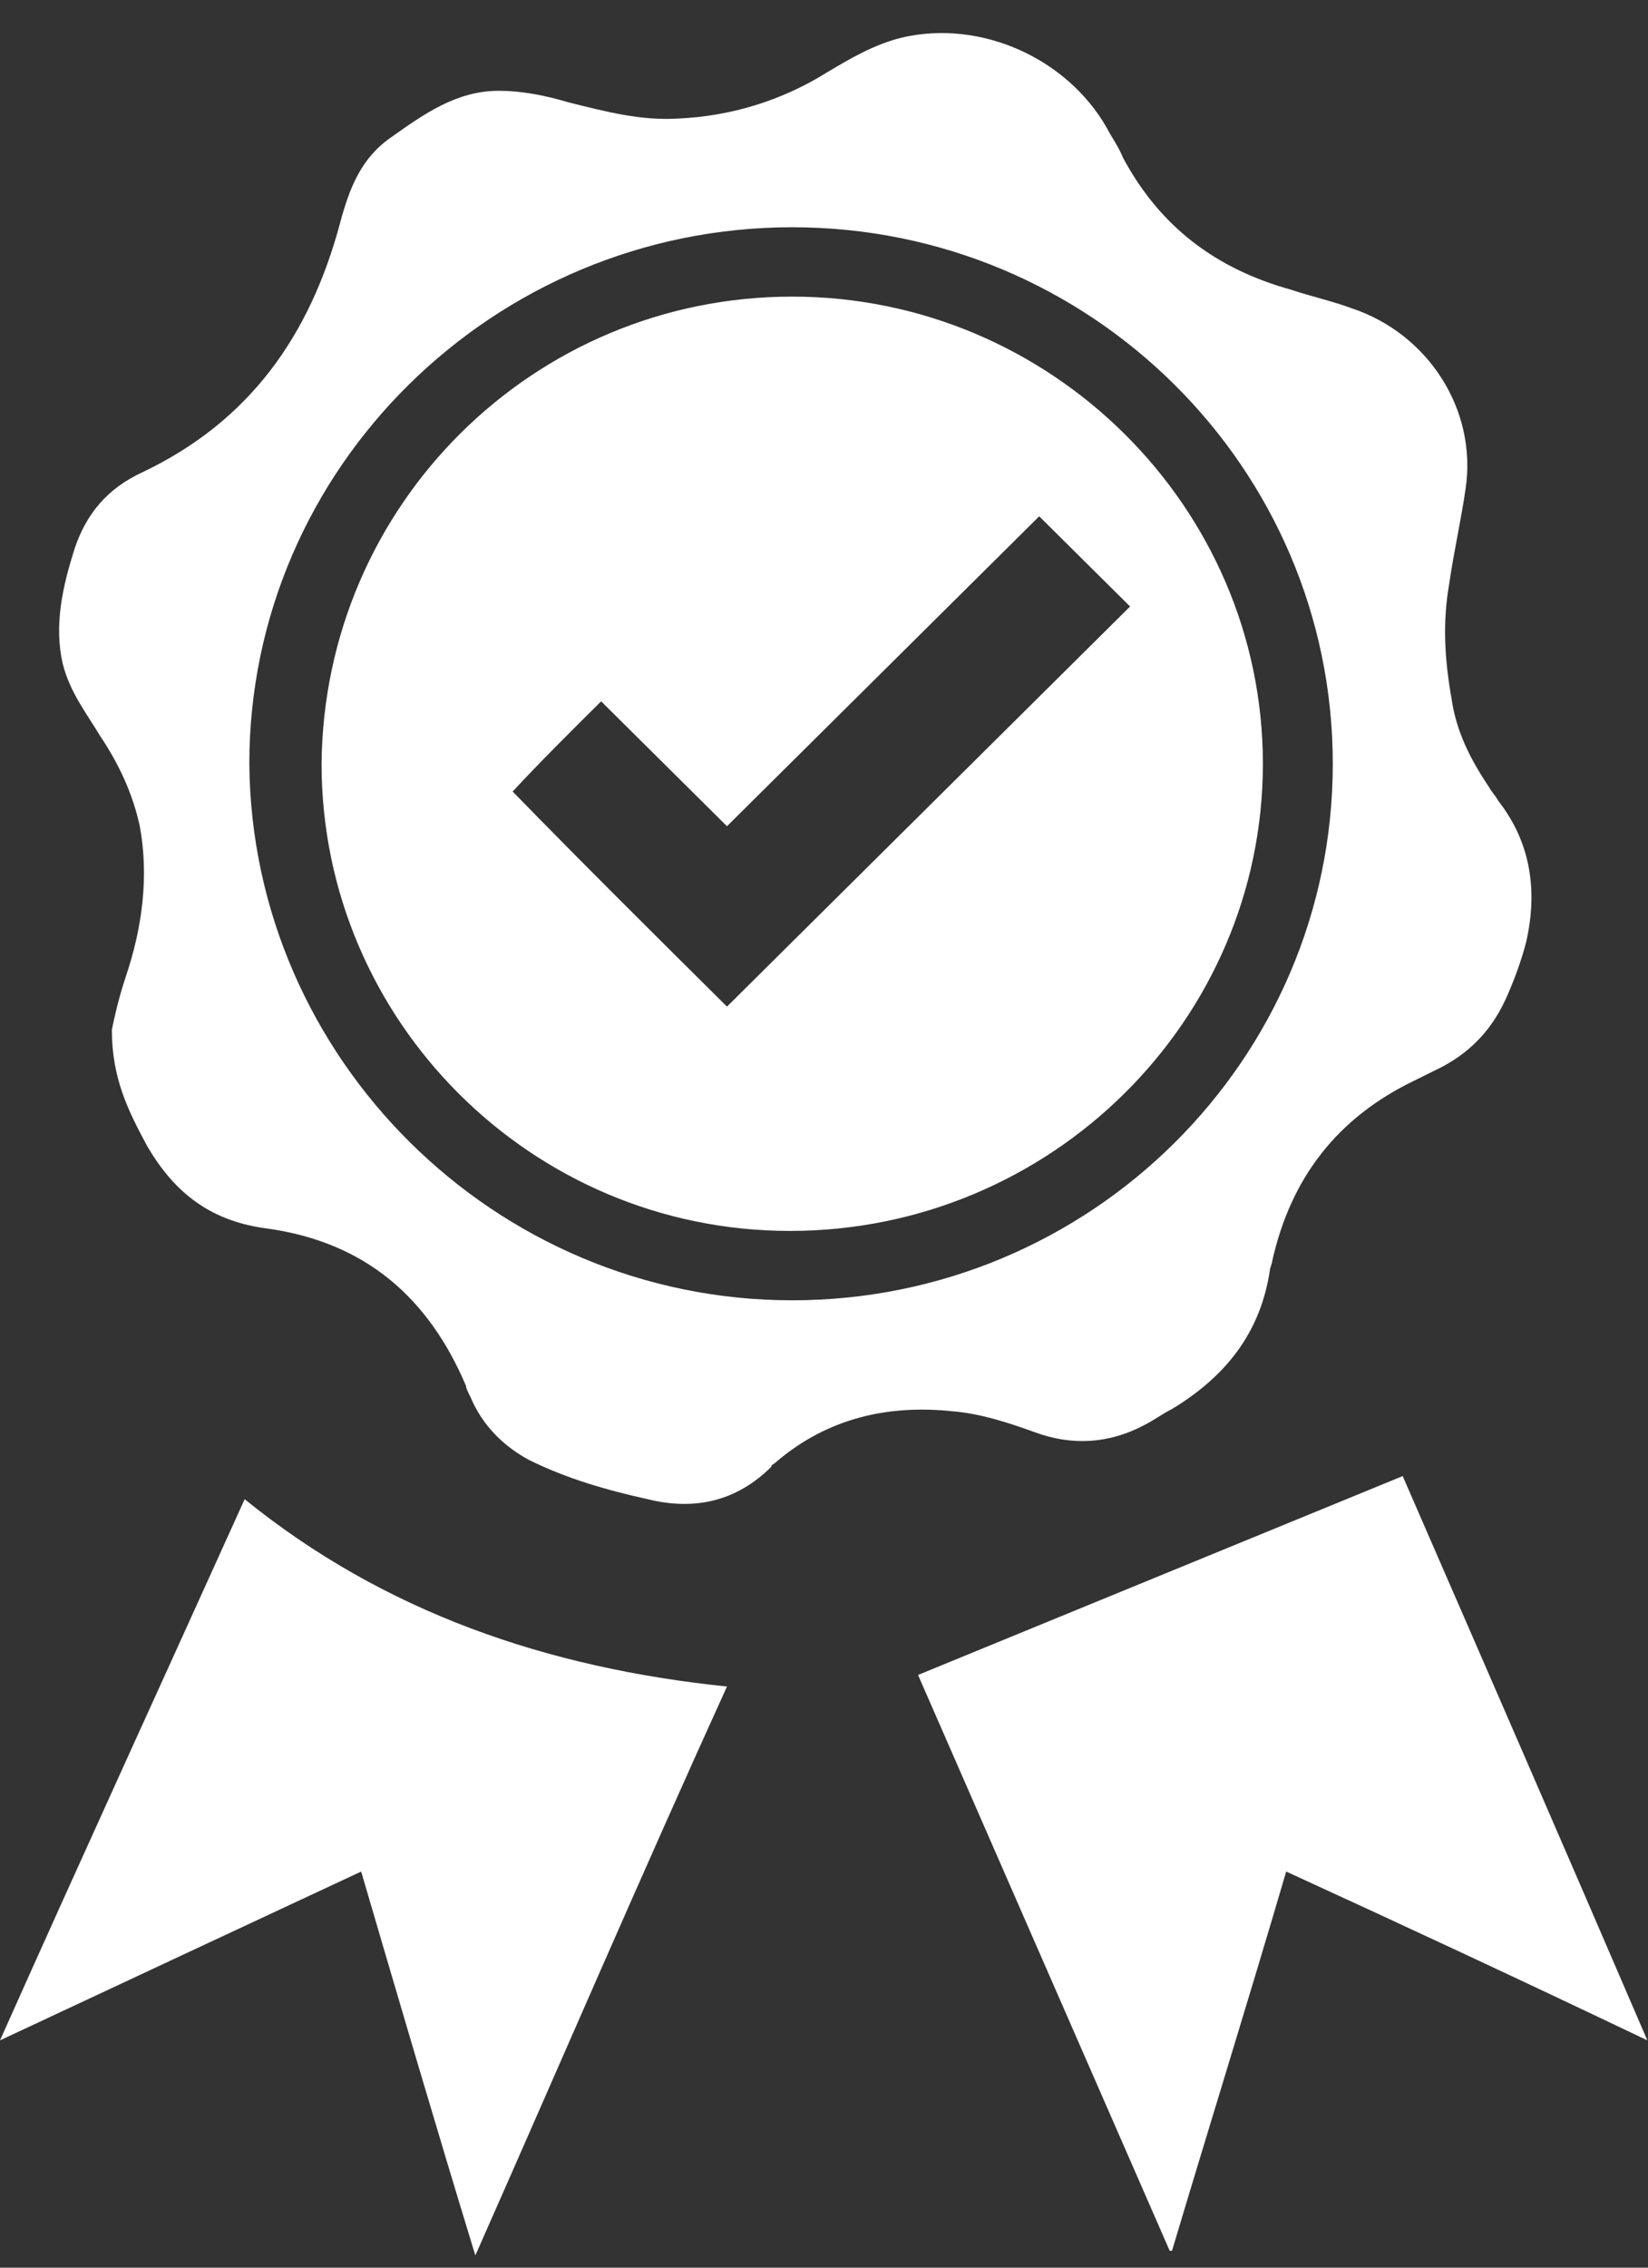 <svg width="48" height="66" viewBox="0 0 48 66" fill="none" xmlns="http://www.w3.org/2000/svg">
<rect x="0" y="0" width="48" height="66" fill="#333333" stroke="none"/>
<path d="M3.258 29.97C3.325 29.634 3.461 29.028 3.665 28.422C4.14 27.009 4.343 25.528 4.072 24.047C3.868 23.105 3.461 22.23 2.918 21.422C2.511 20.749 2.036 20.143 1.832 19.335C1.561 18.191 1.832 17.047 2.172 15.97C2.511 14.96 3.122 14.22 4.14 13.749C7.262 12.268 9.026 9.778 9.908 6.479C10.18 5.47 10.519 4.595 11.402 3.989C12.352 3.316 13.302 2.643 14.523 2.643C15.202 2.643 15.881 2.777 16.559 2.979C17.645 3.249 18.663 3.518 19.749 3.45C21.31 3.383 22.803 2.912 24.092 2.104C24.771 1.7 25.45 1.297 26.264 1.095C28.572 0.556 31.082 1.7 32.236 3.72C32.372 3.989 32.576 4.258 32.711 4.595C33.797 6.614 35.426 7.826 37.598 8.431C38.208 8.633 38.819 8.768 39.362 8.97C41.602 9.71 43.027 11.931 42.688 14.22C42.552 15.162 42.348 16.037 42.212 16.98C42.009 18.124 42.077 19.201 42.28 20.345C42.416 21.287 42.823 22.095 43.366 22.903C43.434 23.037 43.57 23.172 43.638 23.307C44.588 24.518 44.791 25.932 44.452 27.412C44.316 27.951 44.113 28.489 43.909 28.96C43.502 29.903 42.891 30.576 42.009 31.047C41.737 31.182 41.466 31.316 41.194 31.451C38.955 32.528 37.598 34.278 37.055 36.701C37.055 36.768 36.987 36.903 36.987 36.97C36.715 38.788 35.697 40.066 34.136 41.009C33.865 41.144 33.593 41.345 33.322 41.48C32.304 42.019 31.218 42.086 30.132 41.682C29.386 41.413 28.572 41.144 27.757 41.076C25.857 40.874 24.092 41.278 22.599 42.557C22.531 42.624 22.464 42.624 22.464 42.692C21.446 43.701 20.224 43.97 18.867 43.634C17.645 43.365 16.491 43.028 15.405 42.49C14.659 42.086 14.048 41.48 13.709 40.672C13.641 40.538 13.573 40.403 13.573 40.336C12.487 37.778 10.655 36.163 7.805 35.759C6.176 35.557 5.09 34.749 4.276 33.336C3.733 32.326 3.258 31.384 3.258 29.97ZM23.074 37.845C31.761 37.845 38.819 30.845 38.819 22.23C38.819 13.614 31.761 6.614 23.074 6.614C14.388 6.614 7.262 13.614 7.262 22.23C7.33 30.778 14.388 37.845 23.074 37.845Z" fill="white"/>
<path d="M26.739 48.749L40.855 42.961C43.23 48.413 45.606 53.865 47.981 59.384C44.452 57.701 40.991 56.086 37.462 54.471C36.376 58.172 35.222 61.874 34.136 65.509H34.069C31.625 59.922 29.182 54.336 26.739 48.749Z" fill="white"/>
<path d="M13.845 65.644C12.691 61.874 11.605 58.172 10.519 54.471C7.058 56.086 3.597 57.701 6.10352e-05 59.384C2.375 54.067 4.751 48.884 7.126 43.634C11.198 46.932 15.948 48.547 21.174 49.086C18.663 54.605 16.288 60.124 13.845 65.644Z" fill="white"/>
<path d="M23.074 8.633C30.608 8.633 36.783 14.758 36.783 22.23C36.783 29.701 30.608 35.826 23.006 35.826C15.473 35.826 9.366 29.701 9.366 22.23C9.433 14.691 15.541 8.633 23.074 8.633ZM21.174 29.297C25.11 25.393 28.979 21.556 32.915 17.652C32.033 16.777 31.15 15.902 30.268 15.027C27.282 17.989 24.228 21.018 21.174 24.047C19.953 22.835 18.663 21.556 17.509 20.412C16.627 21.287 15.745 22.162 14.931 23.037C16.966 25.124 19.07 27.21 21.174 29.297Z" fill="white"/>
</svg>
